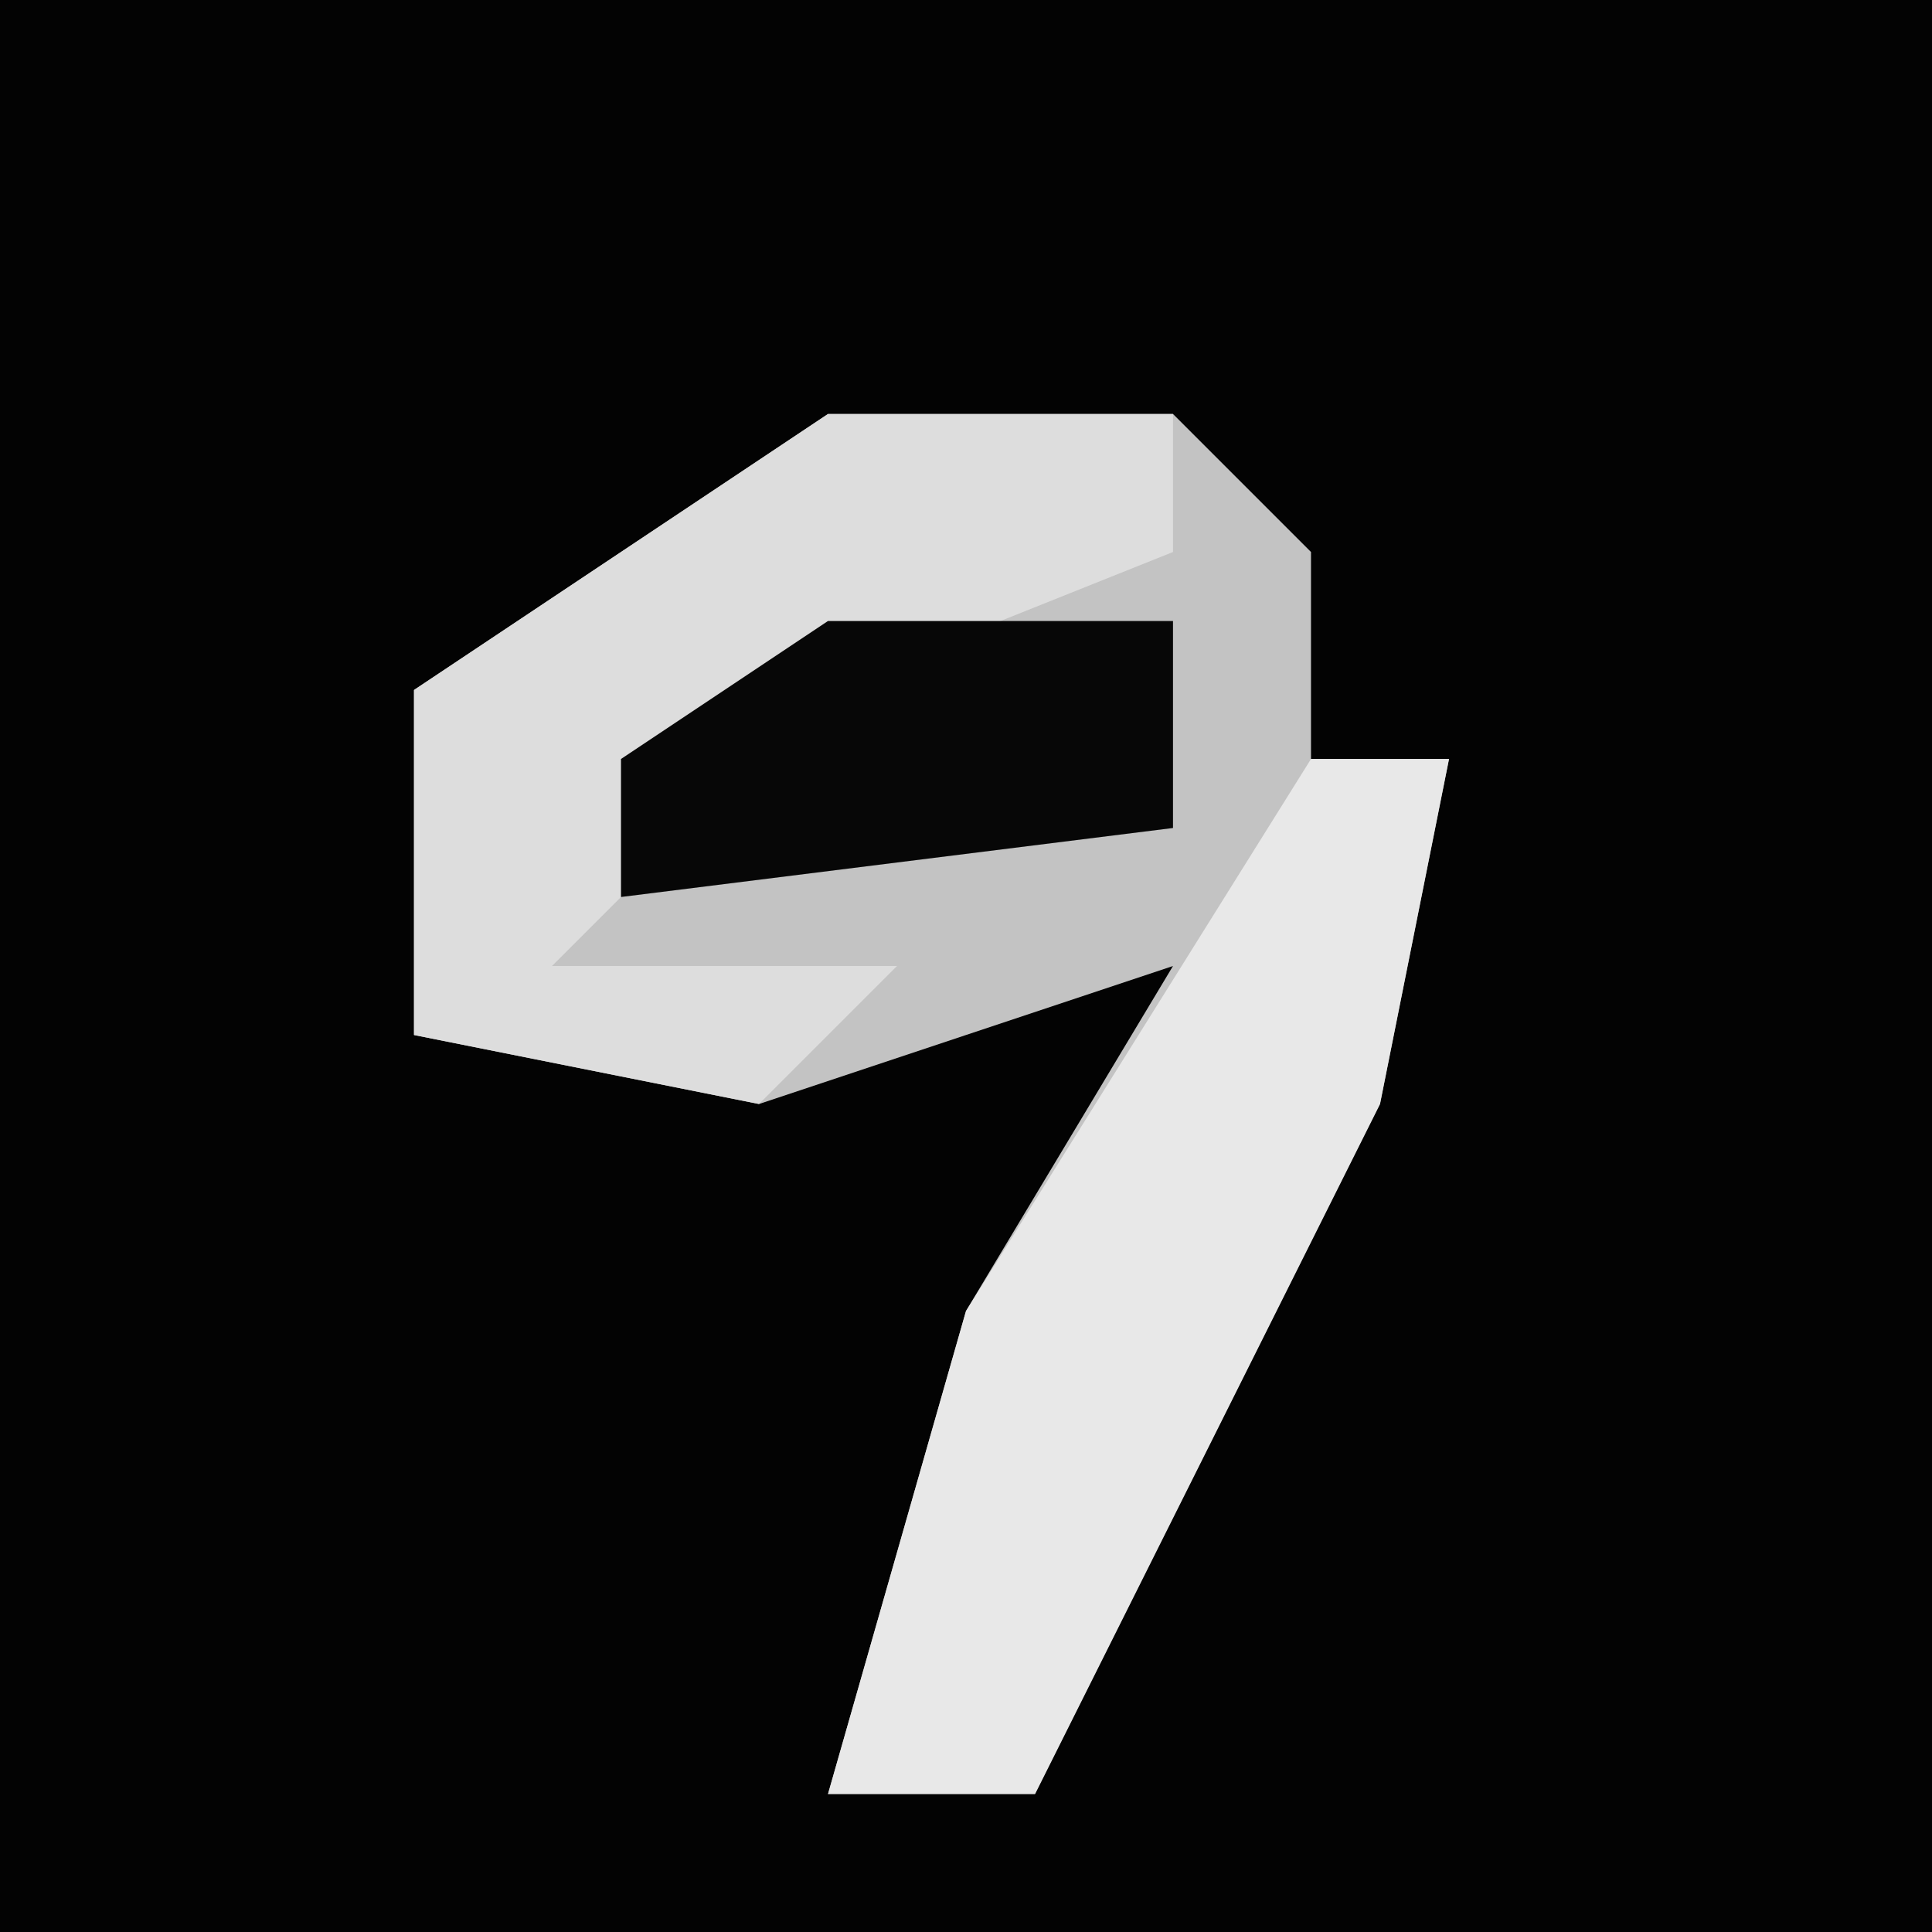 <?xml version="1.0" encoding="UTF-8"?>
<svg version="1.1" xmlns="http://www.w3.org/2000/svg" width="28" height="28">
<path d="M0,0 L28,0 L28,28 L0,28 Z " fill="#030303" transform="translate(0,0)"/>
<path d="M0,0 L5,0 L7,2 L7,5 L9,5 L8,10 L3,20 L0,20 L2,13 L5,8 L-1,10 L-6,9 L-6,4 Z " fill="#C3C3C3" transform="translate(12,6)"/>
<path d="M0,0 L2,0 L1,5 L-4,15 L-7,15 L-5,8 Z " fill="#E8E8E8" transform="translate(19,11)"/>
<path d="M0,0 L5,0 L5,2 L0,4 L-4,8 L1,8 L-1,10 L-6,9 L-6,4 Z " fill="#DDDDDD" transform="translate(12,6)"/>
<path d="M0,0 L5,0 L5,3 L-3,4 L-3,2 Z " fill="#070707" transform="translate(12,9)"/>
</svg>
